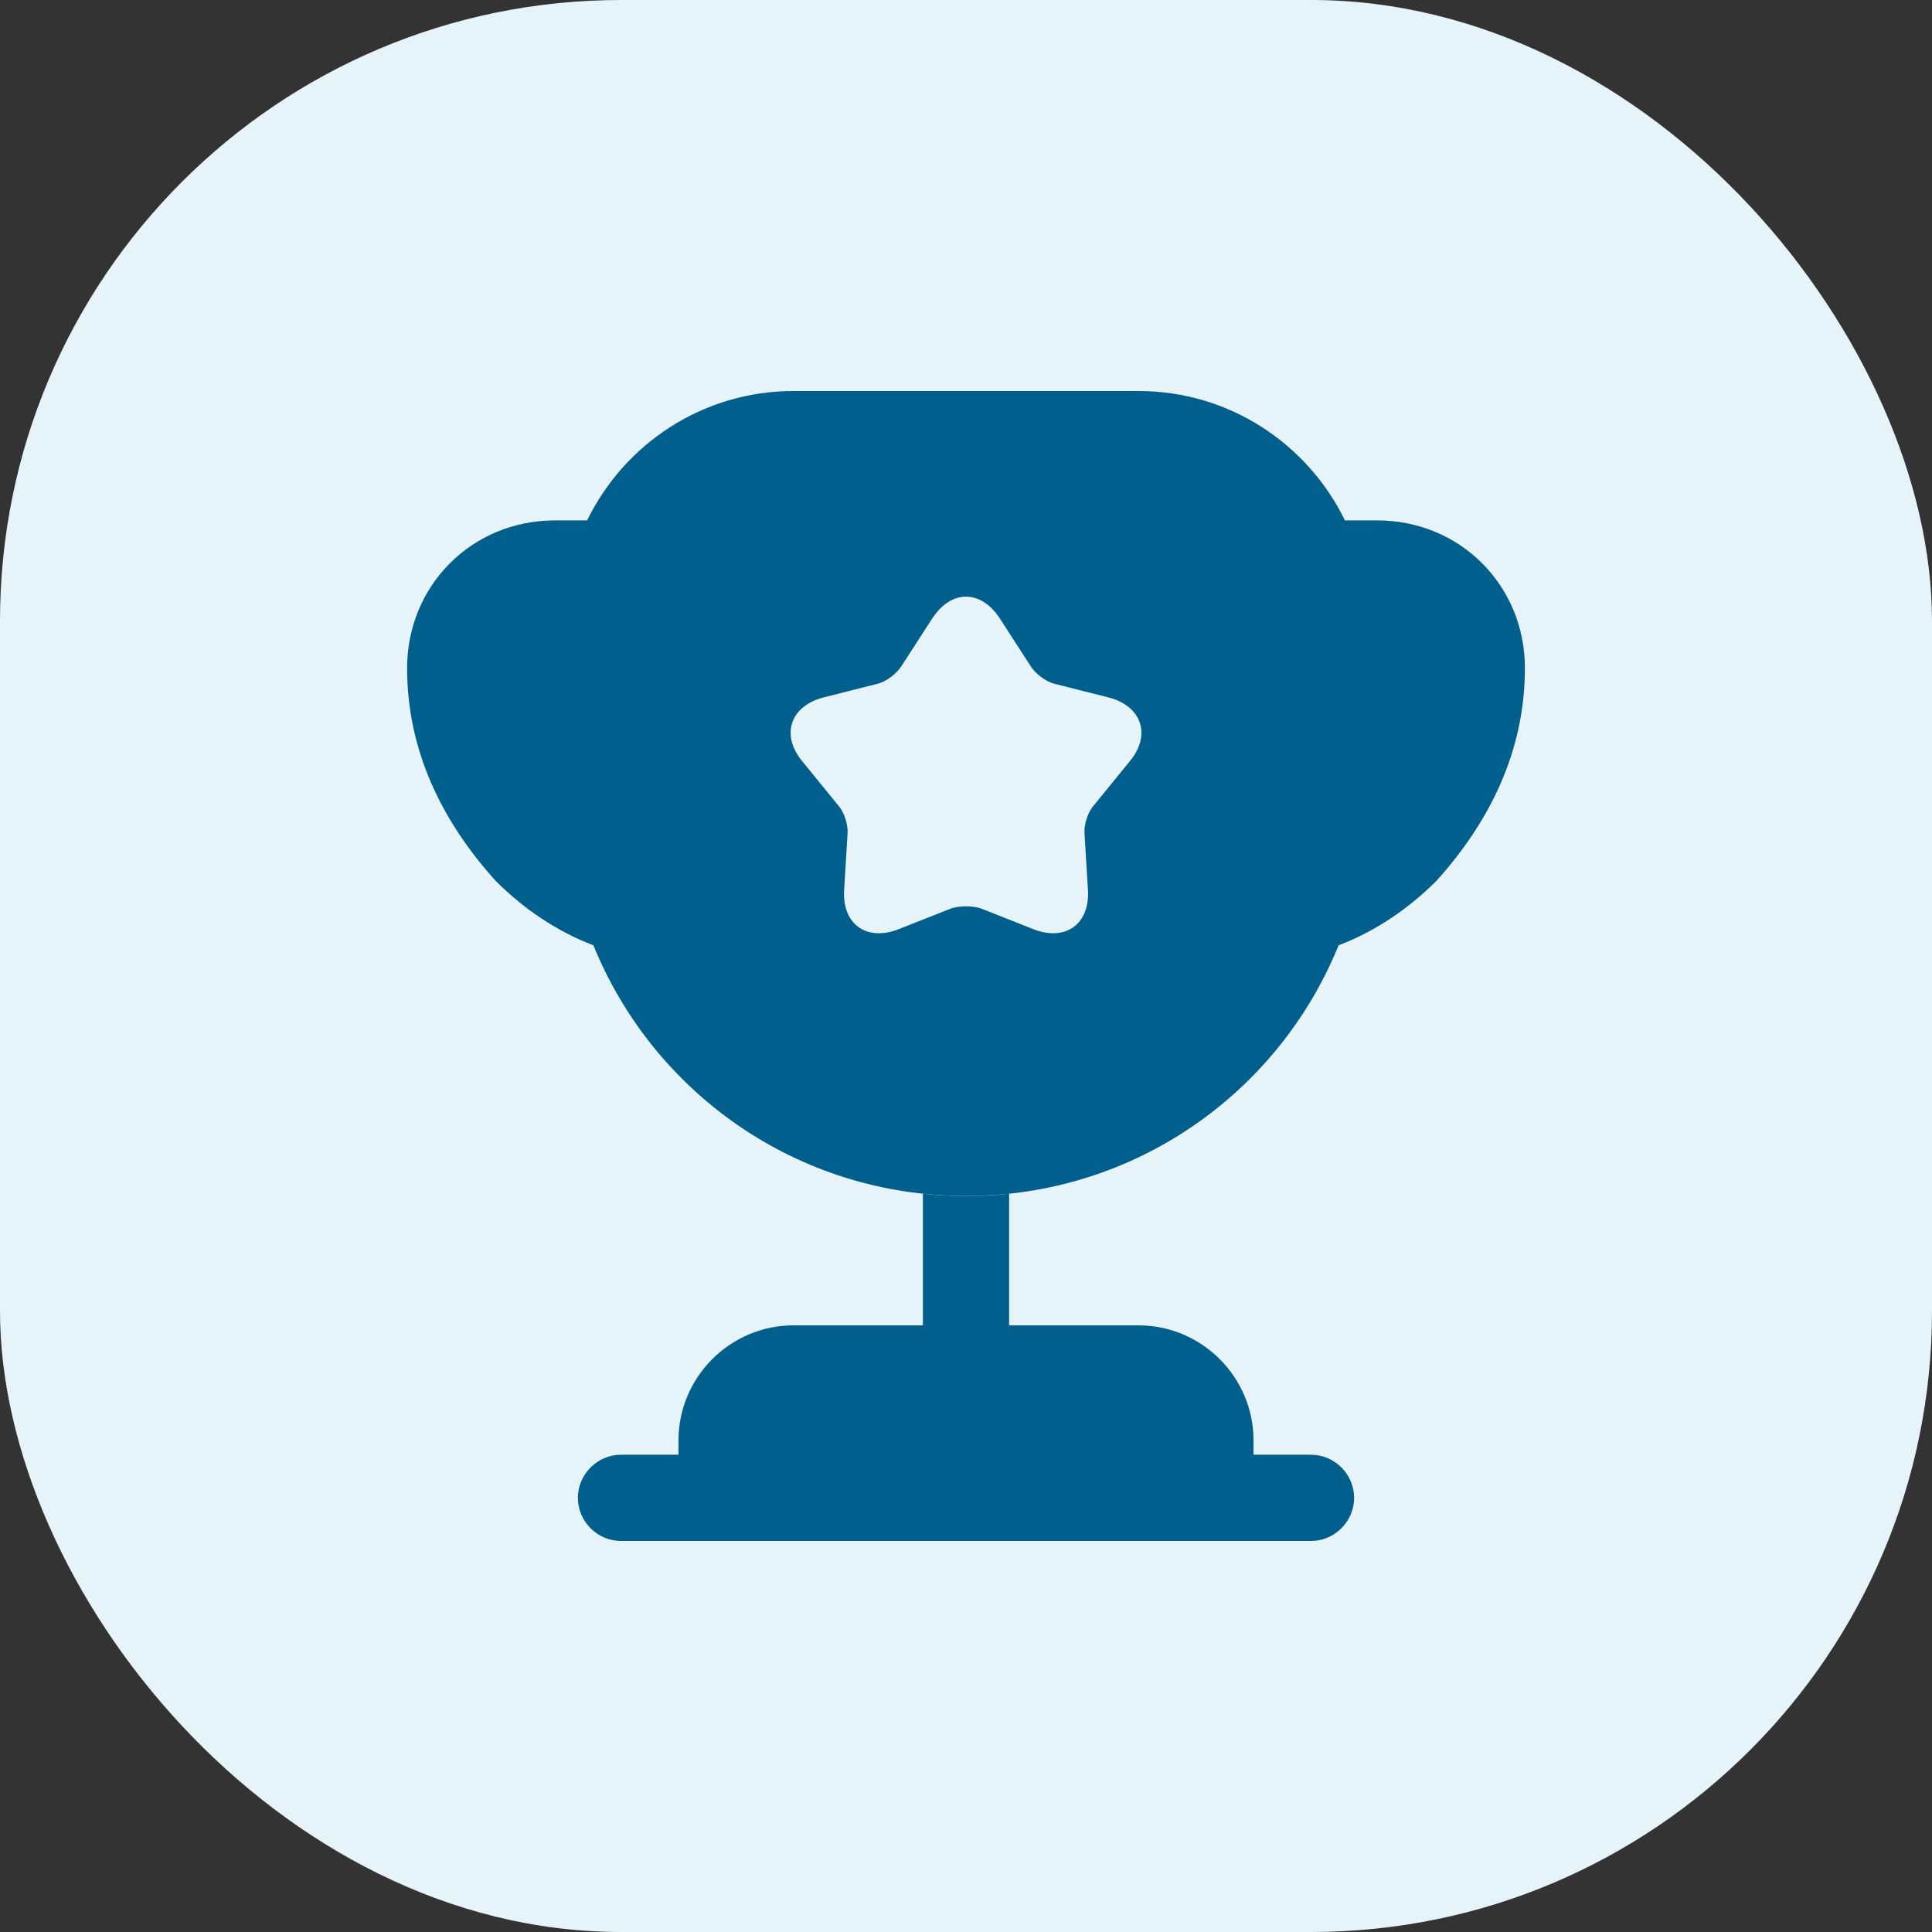 <svg width="28" height="28" viewBox="0 0 28 28" fill="none" xmlns="http://www.w3.org/2000/svg">
<rect x="0" y="0" width="28" height="28" fill="#333333" stroke="none"/>
<rect width="28" height="28" rx="9" fill="#E6F4FA"/>
<path d="M13.375 19.208H11.5C10.583 19.208 9.833 19.958 9.833 20.875V21.083H9C8.658 21.083 8.375 21.366 8.375 21.708C8.375 22.05 8.658 22.333 9 22.333H19C19.342 22.333 19.625 22.05 19.625 21.708C19.625 21.366 19.342 21.083 19 21.083H18.167V20.875C18.167 19.958 17.417 19.208 16.5 19.208H14.625V17.3C14.417 17.325 14.208 17.333 14 17.333C13.792 17.333 13.583 17.325 13.375 17.3V19.208Z" fill="#005F8C"/>
<path d="M19.4 13.7C19.95 13.492 20.434 13.15 20.817 12.767C21.592 11.908 22.1 10.883 22.1 9.683C22.1 8.483 21.159 7.542 19.959 7.542H19.492C18.95 6.433 17.817 5.667 16.5 5.667H11.5C10.184 5.667 9.05 6.433 8.509 7.542H8.042C6.842 7.542 5.9 8.483 5.9 9.683C5.9 10.883 6.409 11.908 7.184 12.767C7.567 13.15 8.05 13.492 8.6 13.7C9.467 15.833 11.55 17.333 14 17.333C16.45 17.333 18.534 15.833 19.4 13.7ZM16.367 11.041L15.85 11.675C15.767 11.767 15.709 11.95 15.717 12.075L15.767 12.892C15.8 13.392 15.442 13.65 14.975 13.466L14.217 13.166C14.1 13.125 13.9 13.125 13.784 13.166L13.025 13.466C12.559 13.65 12.2 13.392 12.234 12.892L12.284 12.075C12.292 11.95 12.234 11.767 12.15 11.675L11.634 11.041C11.309 10.658 11.45 10.233 11.934 10.108L12.725 9.908C12.85 9.875 13 9.758 13.067 9.65L13.509 8.966C13.784 8.541 14.217 8.541 14.492 8.966L14.934 9.65C15 9.758 15.15 9.875 15.275 9.908L16.067 10.108C16.55 10.233 16.692 10.658 16.367 11.041Z" fill="#005F8C"/>
</svg>
